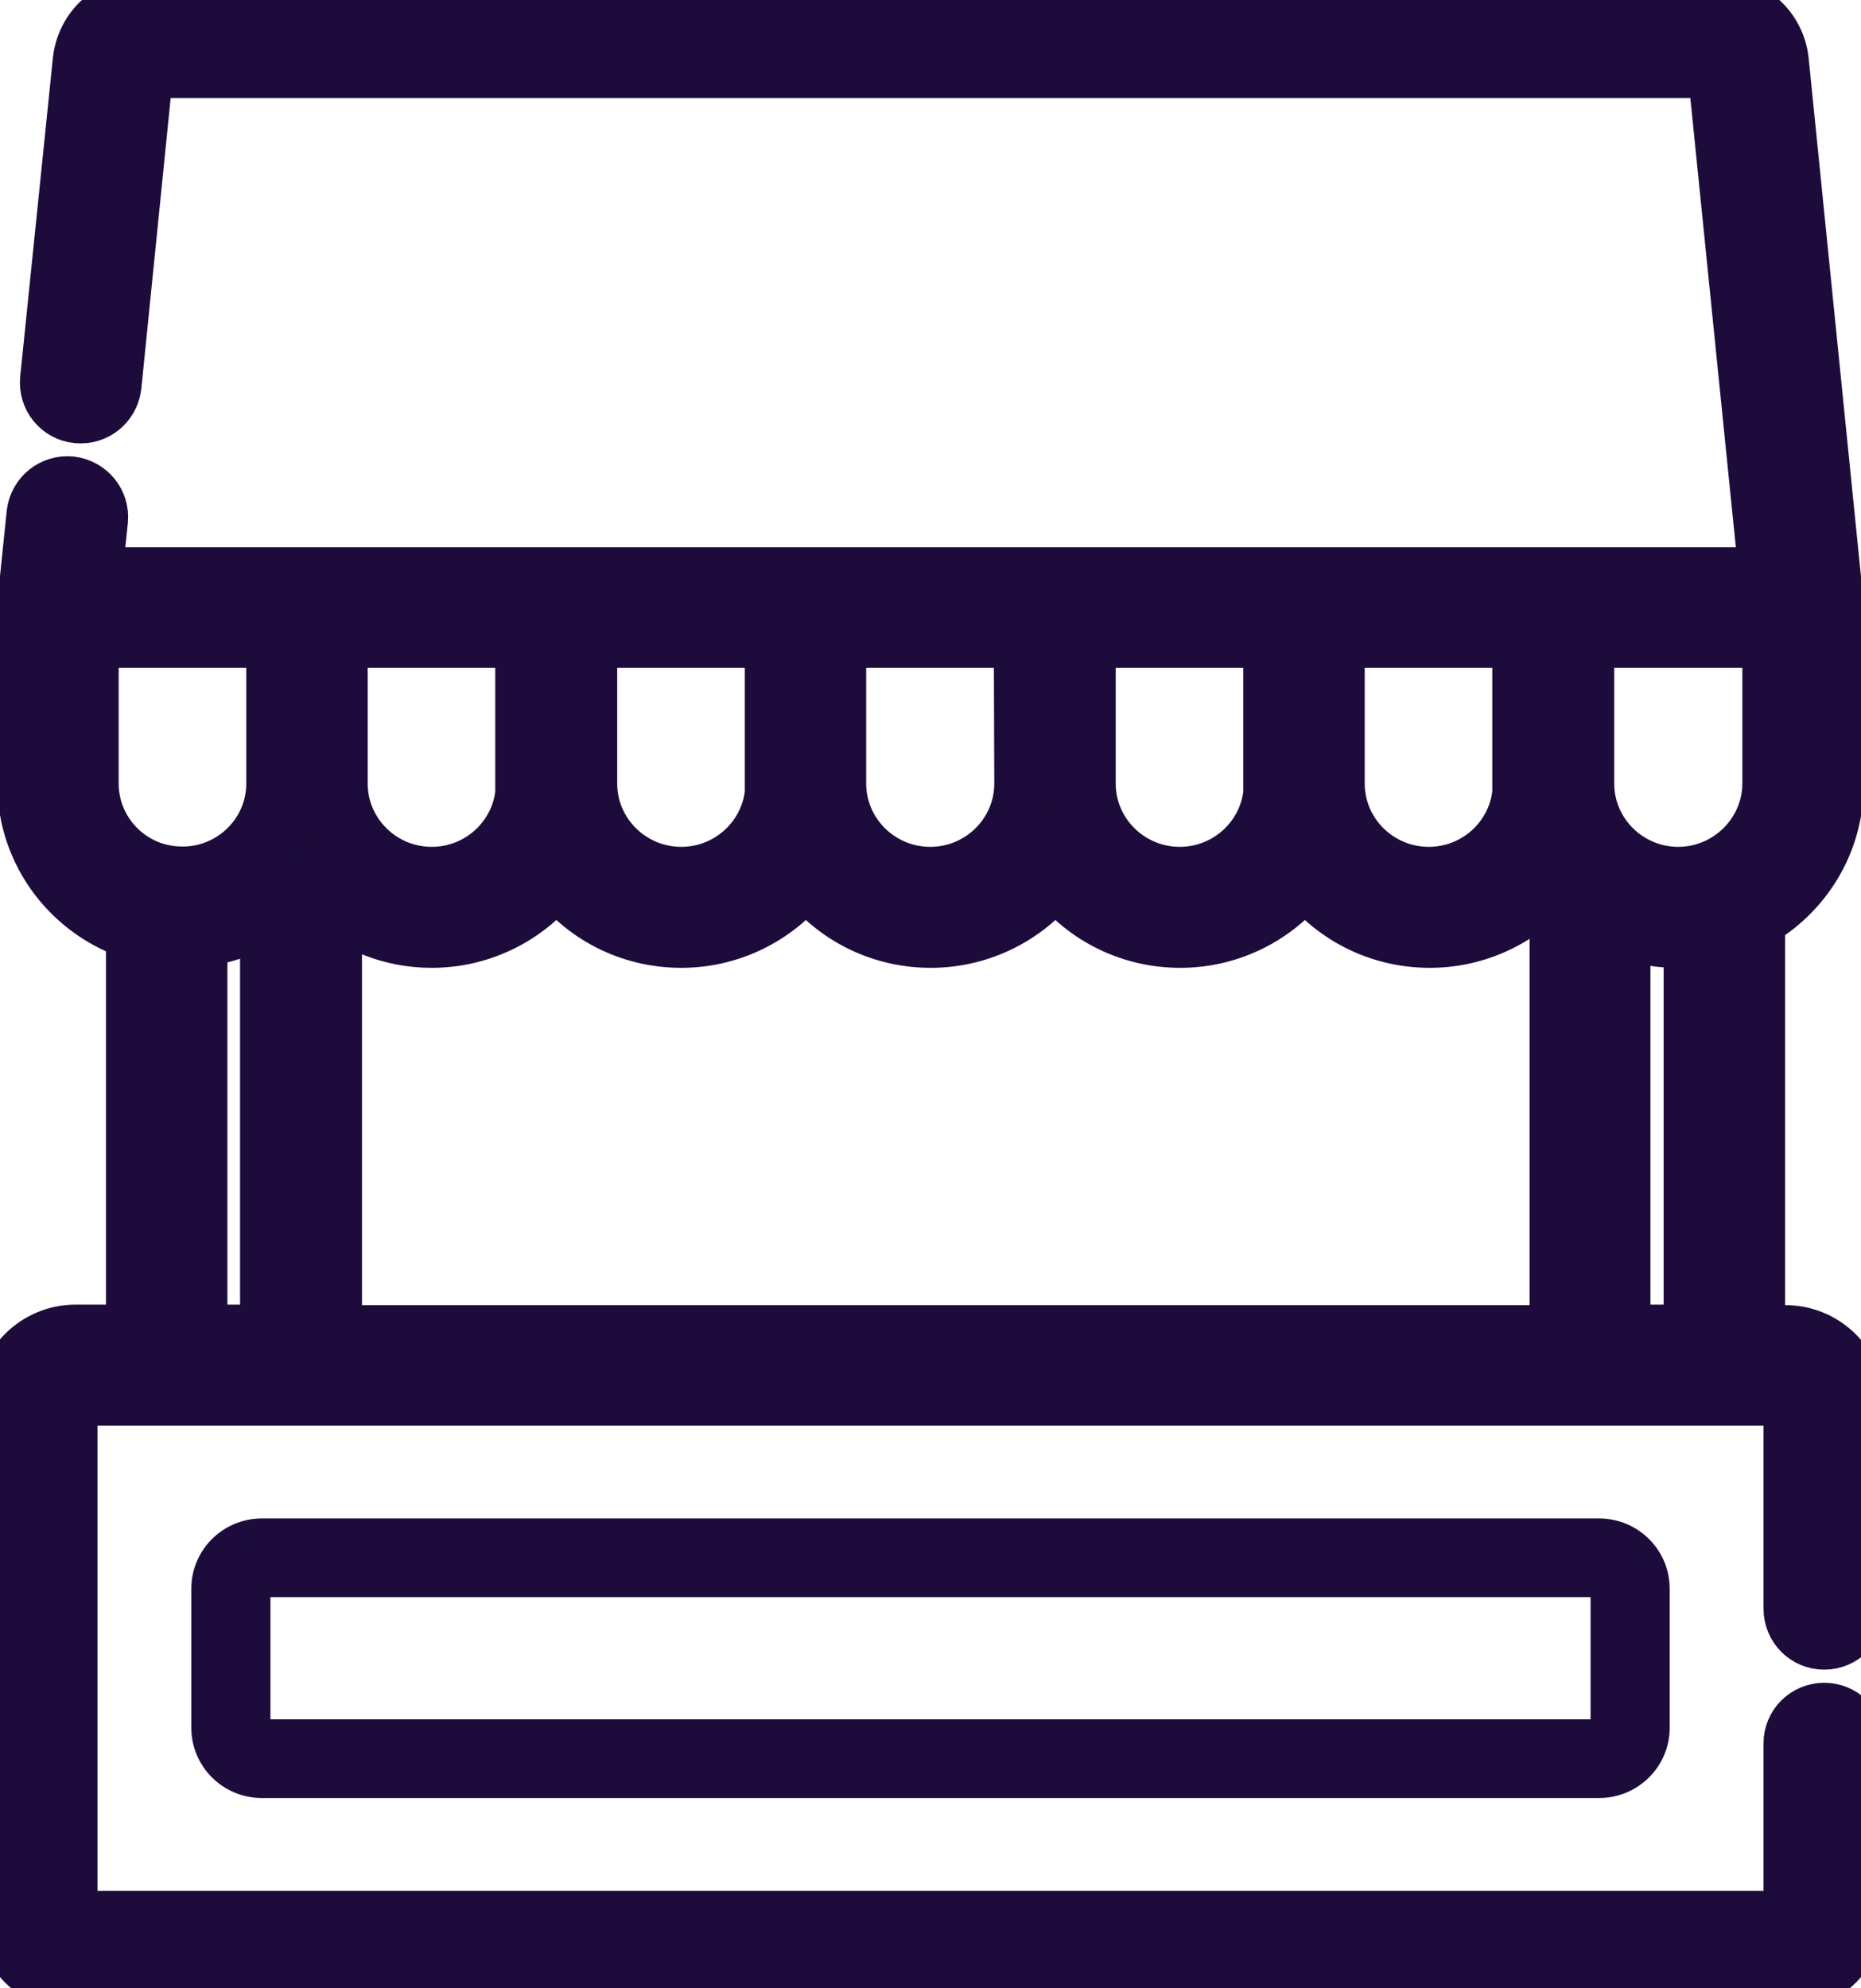 <svg width="88" height="94" viewBox="0 0 88 94" fill="none" xmlns="http://www.w3.org/2000/svg">
<g clip-path="url(#clip0_120_171)">
<path d="M86.262 77.434C87.021 77.434 87.633 76.827 87.633 76.074V66.383C87.633 64.634 86.189 63.201 84.426 63.201H82.909V43.381C85.136 42.142 86.629 39.786 86.629 37.09V28.759C86.629 28.71 86.629 28.686 86.629 28.637C86.629 28.637 86.629 28.637 86.629 28.613L84.034 2.915C83.888 1.457 82.664 0.364 81.219 0.364H6.805C5.336 0.364 4.137 1.457 3.99 2.915L2.448 17.95C2.374 18.703 2.913 19.383 3.672 19.456C4.431 19.529 5.092 18.994 5.189 18.241L6.707 3.206C6.707 3.158 6.756 3.133 6.781 3.133H81.195C81.244 3.133 81.268 3.158 81.293 3.206L83.741 27.374C83.227 27.374 5.116 27.374 4.259 27.374L4.553 24.581C4.626 23.828 4.088 23.172 3.329 23.075C2.57 23.002 1.909 23.536 1.811 24.289L1.371 28.564C1.371 28.564 1.371 28.564 1.371 28.588C1.371 28.637 1.371 28.661 1.371 28.71V37.041C1.371 40.296 3.549 43.041 6.511 43.94V63.177H3.574C1.811 63.177 0.367 64.61 0.367 66.359V90.429C0.367 92.178 1.811 93.611 3.574 93.611H84.426C86.189 93.611 87.633 92.178 87.633 90.429V82.414C87.633 81.661 87.021 81.054 86.262 81.054C85.503 81.054 84.891 81.661 84.891 82.414V90.429C84.891 90.672 84.695 90.891 84.426 90.891H3.574C3.329 90.891 3.109 90.697 3.109 90.429V66.359C3.109 66.116 3.305 65.897 3.574 65.897H84.426C84.671 65.897 84.891 66.091 84.891 66.359V76.05C84.891 76.827 85.503 77.434 86.262 77.434ZM83.888 30.07V37.041C83.888 39.519 81.832 41.535 79.359 41.535C76.862 41.535 74.831 39.519 74.831 37.041V30.07H83.888ZM15.617 42.458C16.89 43.575 18.579 44.255 20.415 44.255C22.838 44.255 24.992 43.065 26.314 41.268C27.636 43.089 29.79 44.255 32.214 44.255C34.637 44.255 36.791 43.065 38.113 41.268C39.435 43.089 41.589 44.255 44.012 44.255C46.436 44.255 48.59 43.065 49.912 41.268C51.233 43.089 53.388 44.255 55.811 44.255C58.234 44.255 60.388 43.065 61.71 41.268C63.032 43.089 65.186 44.255 67.609 44.255C70.033 44.255 72.187 43.065 73.509 41.268C73.607 41.413 73.705 41.535 73.827 41.681V63.201H15.617V42.458ZM72.089 37.041C72.089 39.519 70.057 41.535 67.561 41.535C65.064 41.535 63.032 39.519 63.032 37.041V30.07H72.064V37.041H72.089ZM60.315 37.041C60.315 39.519 58.283 41.535 55.786 41.535C53.29 41.535 51.258 39.519 51.258 37.041V30.07H60.29V37.041H60.315ZM48.516 37.041C48.516 39.519 46.485 41.535 43.988 41.535C41.491 41.535 39.459 39.519 39.459 37.041V30.07H48.492L48.516 37.041ZM36.742 37.041C36.742 39.519 34.71 41.535 32.214 41.535C29.717 41.535 27.685 39.519 27.685 37.041V30.07H36.718V37.041H36.742ZM24.944 37.041C24.944 39.519 22.912 41.535 20.415 41.535C17.918 41.535 15.886 39.519 15.886 37.041V30.07H24.919V37.041H24.944ZM4.112 37.041V30.07H13.145V37.041C13.145 39.664 10.893 41.681 8.347 41.511C8.347 41.511 8.347 41.511 8.323 41.511C5.948 41.365 4.112 39.397 4.112 37.041ZM9.253 63.177V44.231C10.452 44.134 11.75 43.697 12.851 42.919V63.177H9.253ZM76.544 63.177V43.697C77.67 44.182 78.943 44.352 80.167 44.207V63.177H76.544Z" fill="#1D0C3B" stroke="#1D0C3B" stroke-width="3" stroke-miterlimit="10"/>
<path d="M12.386 72.285C10.819 72.285 9.547 73.548 9.547 75.103V81.685C9.547 83.24 10.819 84.503 12.386 84.503H75.614C77.181 84.503 78.453 83.24 78.453 81.685V75.103C78.453 73.548 77.181 72.285 75.614 72.285H12.386ZM75.712 75.103V81.685C75.712 81.734 75.663 81.782 75.614 81.782H12.386C12.337 81.782 12.288 81.734 12.288 81.685V75.103C12.288 75.054 12.337 75.006 12.386 75.006H75.614C75.663 75.03 75.712 75.054 75.712 75.103Z" fill="#1D0C3B" stroke="#1D0C3B" stroke-miterlimit="10"/>
</g>
<defs>
<clipPath id="clip0_120_171">
<rect width="88" height="94" fill="white"/>
</clipPath>
</defs>
</svg>
